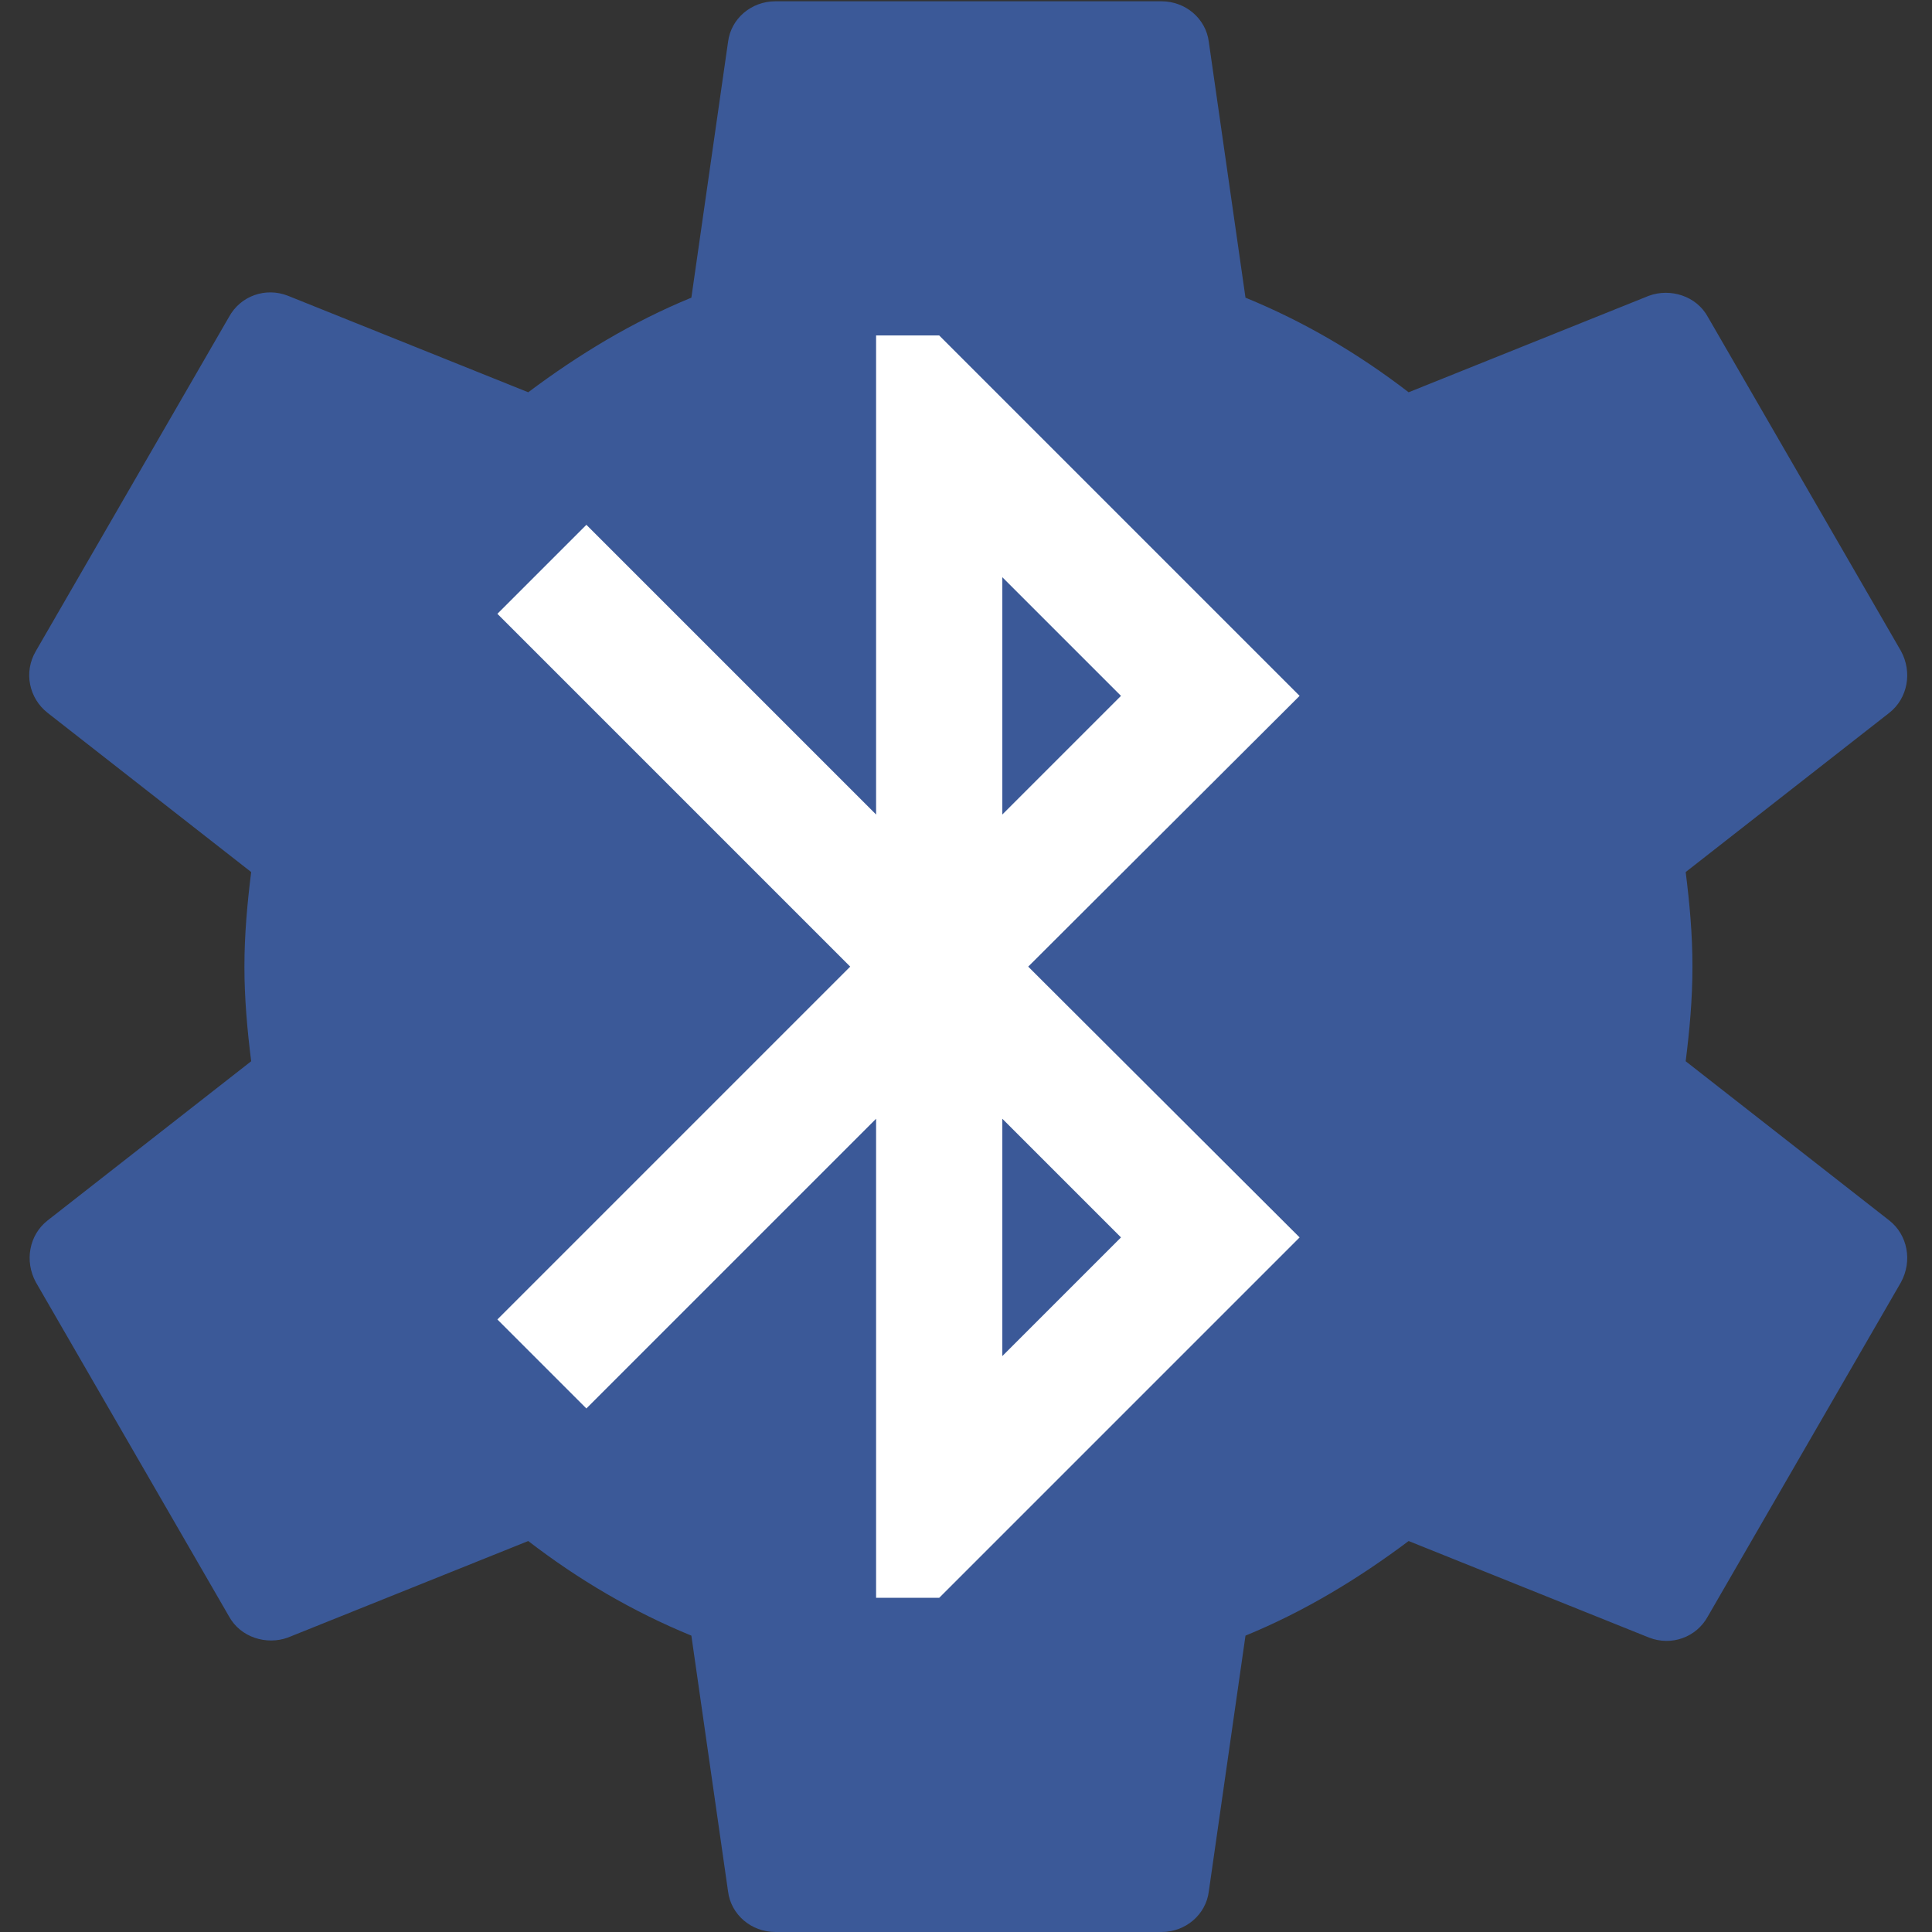 <?xml version="1.0" encoding="UTF-8" standalone="no"?>
<!-- Generator: Adobe Illustrator 16.0.0, SVG Export Plug-In . SVG Version: 6.00 Build 0)  -->

<svg
   xmlns:dc="http://purl.org/dc/elements/1.1/"
   xmlns:cc="http://creativecommons.org/ns#"
   xmlns:rdf="http://www.w3.org/1999/02/22-rdf-syntax-ns#"
   xmlns:svg="http://www.w3.org/2000/svg"
   xmlns="http://www.w3.org/2000/svg"
   xmlns:sodipodi="http://sodipodi.sourceforge.net/DTD/sodipodi-0.dtd"
   xmlns:inkscape="http://www.inkscape.org/namespaces/inkscape"
   version="1.1"
   x="0px"
   y="0px"
   width="926"
   height="926"
   viewBox="146.485 704.338 926 926"
   enable-background="new 146.485 704.338 255.118 170.079"
   xml:space="preserve"
   id="svg2"
   inkscape:version="0.91 r13725"
   sodipodi:docname="icon.svg"
   inkscape:export-filename="/Users/lafargue/VizApp/rpibleconf/app/rpiconfig/icon.png"
   inkscape:export-xdpi="82.989998"
   inkscape:export-ydpi="82.989998"><rect x="146.485" y="704.338" width="926" height="926" fill="#333333" stroke="none"/><defs
     id="defs3387"><path
       id="a"
       d="M 0,0 24,0 24,24 0,24 0,0 Z"
       inkscape:connector-curvature="0" /></defs><sodipodi:namedview
     pagecolor="#ffffff"
     bordercolor="#666666"
     borderopacity="1"
     objecttolerance="10"
     gridtolerance="10"
     guidetolerance="10"
     inkscape:pageopacity="0"
     inkscape:pageshadow="2"
     inkscape:window-width="1435"
     inkscape:window-height="850"
     id="namedview3385"
     showgrid="false"
     inkscape:zoom="0.49058733"
     inkscape:cx="391.01306"
     inkscape:cy="357.33512"
     inkscape:window-x="1163"
     inkscape:window-y="2182"
     inkscape:window-maximized="0"
     inkscape:current-layer="svg2"
     fit-margin-top="0"
     fit-margin-left="0"
     fit-margin-right="0"
     fit-margin-bottom="0" /><path
     style="fill:none"
     inkscape:connector-curvature="0"
     d="m 41.424,612.423 1110.453,0 0,1110.453 -1110.453,0 z"
     id="path6079" /><path
     sodipodi:nodetypes="csccccccccssccccccccsccccccccsscccccccc"
     style="fill:#3b5998;fill-opacity:1"
     inkscape:connector-curvature="0"
     d="m 954.428,1212.993 c 1.851,-14.806 3.239,-29.612 3.239,-45.343 0,-15.732 -1.388,-30.538 -3.239,-45.343 l 97.627,-76.344 c 8.791,-6.94 11.104,-19.433 5.552,-29.612 L 965.07,856.26 c -5.552,-10.179 -18.045,-13.881 -28.224,-10.179 L 821.636,892.35 c -24.06,-18.508 -49.97,-33.776 -78.194,-45.343 l -17.582,-122.612 c -1.388,-11.105 -11.105,-19.433 -22.672,-19.433 l -185.075,0 c -11.567,0 -21.284,8.328 -22.672,19.433 l -17.582,122.612 c -28.224,11.567 -54.135,27.299 -78.194,45.343 L 284.455,846.081 c -10.642,-4.164 -22.672,0 -28.224,10.179 l -92.538,160.09 c -6.015,10.179 -3.239,22.672 5.552,29.612 l 97.627,76.344 c -1.851,14.806 -3.239,30.075 -3.239,45.343 0,15.269 1.388,30.537 3.239,45.343 l -97.627,76.344 c -8.791,6.94 -11.105,19.433 -5.552,29.612 l 92.538,160.09 c 5.552,10.179 18.045,13.881 28.224,10.179 l 115.209,-46.269 c 24.06,18.508 49.97,33.776 78.194,45.343 l 17.582,122.612 c 1.388,11.104 11.105,19.433 22.672,19.433 l 185.075,0 c 11.567,0 21.284,-8.328 22.672,-19.433 l 17.582,-122.612 c 28.224,-11.567 54.135,-27.299 78.194,-45.343 l 115.209,46.269 c 10.642,4.164 22.672,0 28.224,-10.179 l 92.538,-160.09 c 5.552,-10.179 3.239,-22.672 -5.552,-29.612 z"
     id="path6081" /><g
     style="fill:#000000"
     id="g5953"
     transform="matrix(30.252,0,0,30.252,233.621,804.62)"><path
       id="path5943"
       d="M 0,0 24,0 24,24 0,24 Z"
       inkscape:connector-curvature="0"
       style="fill:none" /><path
       id="path5945"
       d="M 17.71,7.71 12,2 11,2 11,9.59 6.41,5 5,6.41 10.59,12 5,17.59 6.41,19 11,14.41 11,22 12,22 17.71,16.29 13.41,12 17.71,7.71 Z M 13,5.83 14.88,7.71 13,9.59 13,5.83 Z m 1.88,10.46 -1.88,1.88 0,-3.76 1.88,1.88 z"
       inkscape:connector-curvature="0"
       style="fill:#ffffff;fill-opacity:1" /></g></svg>